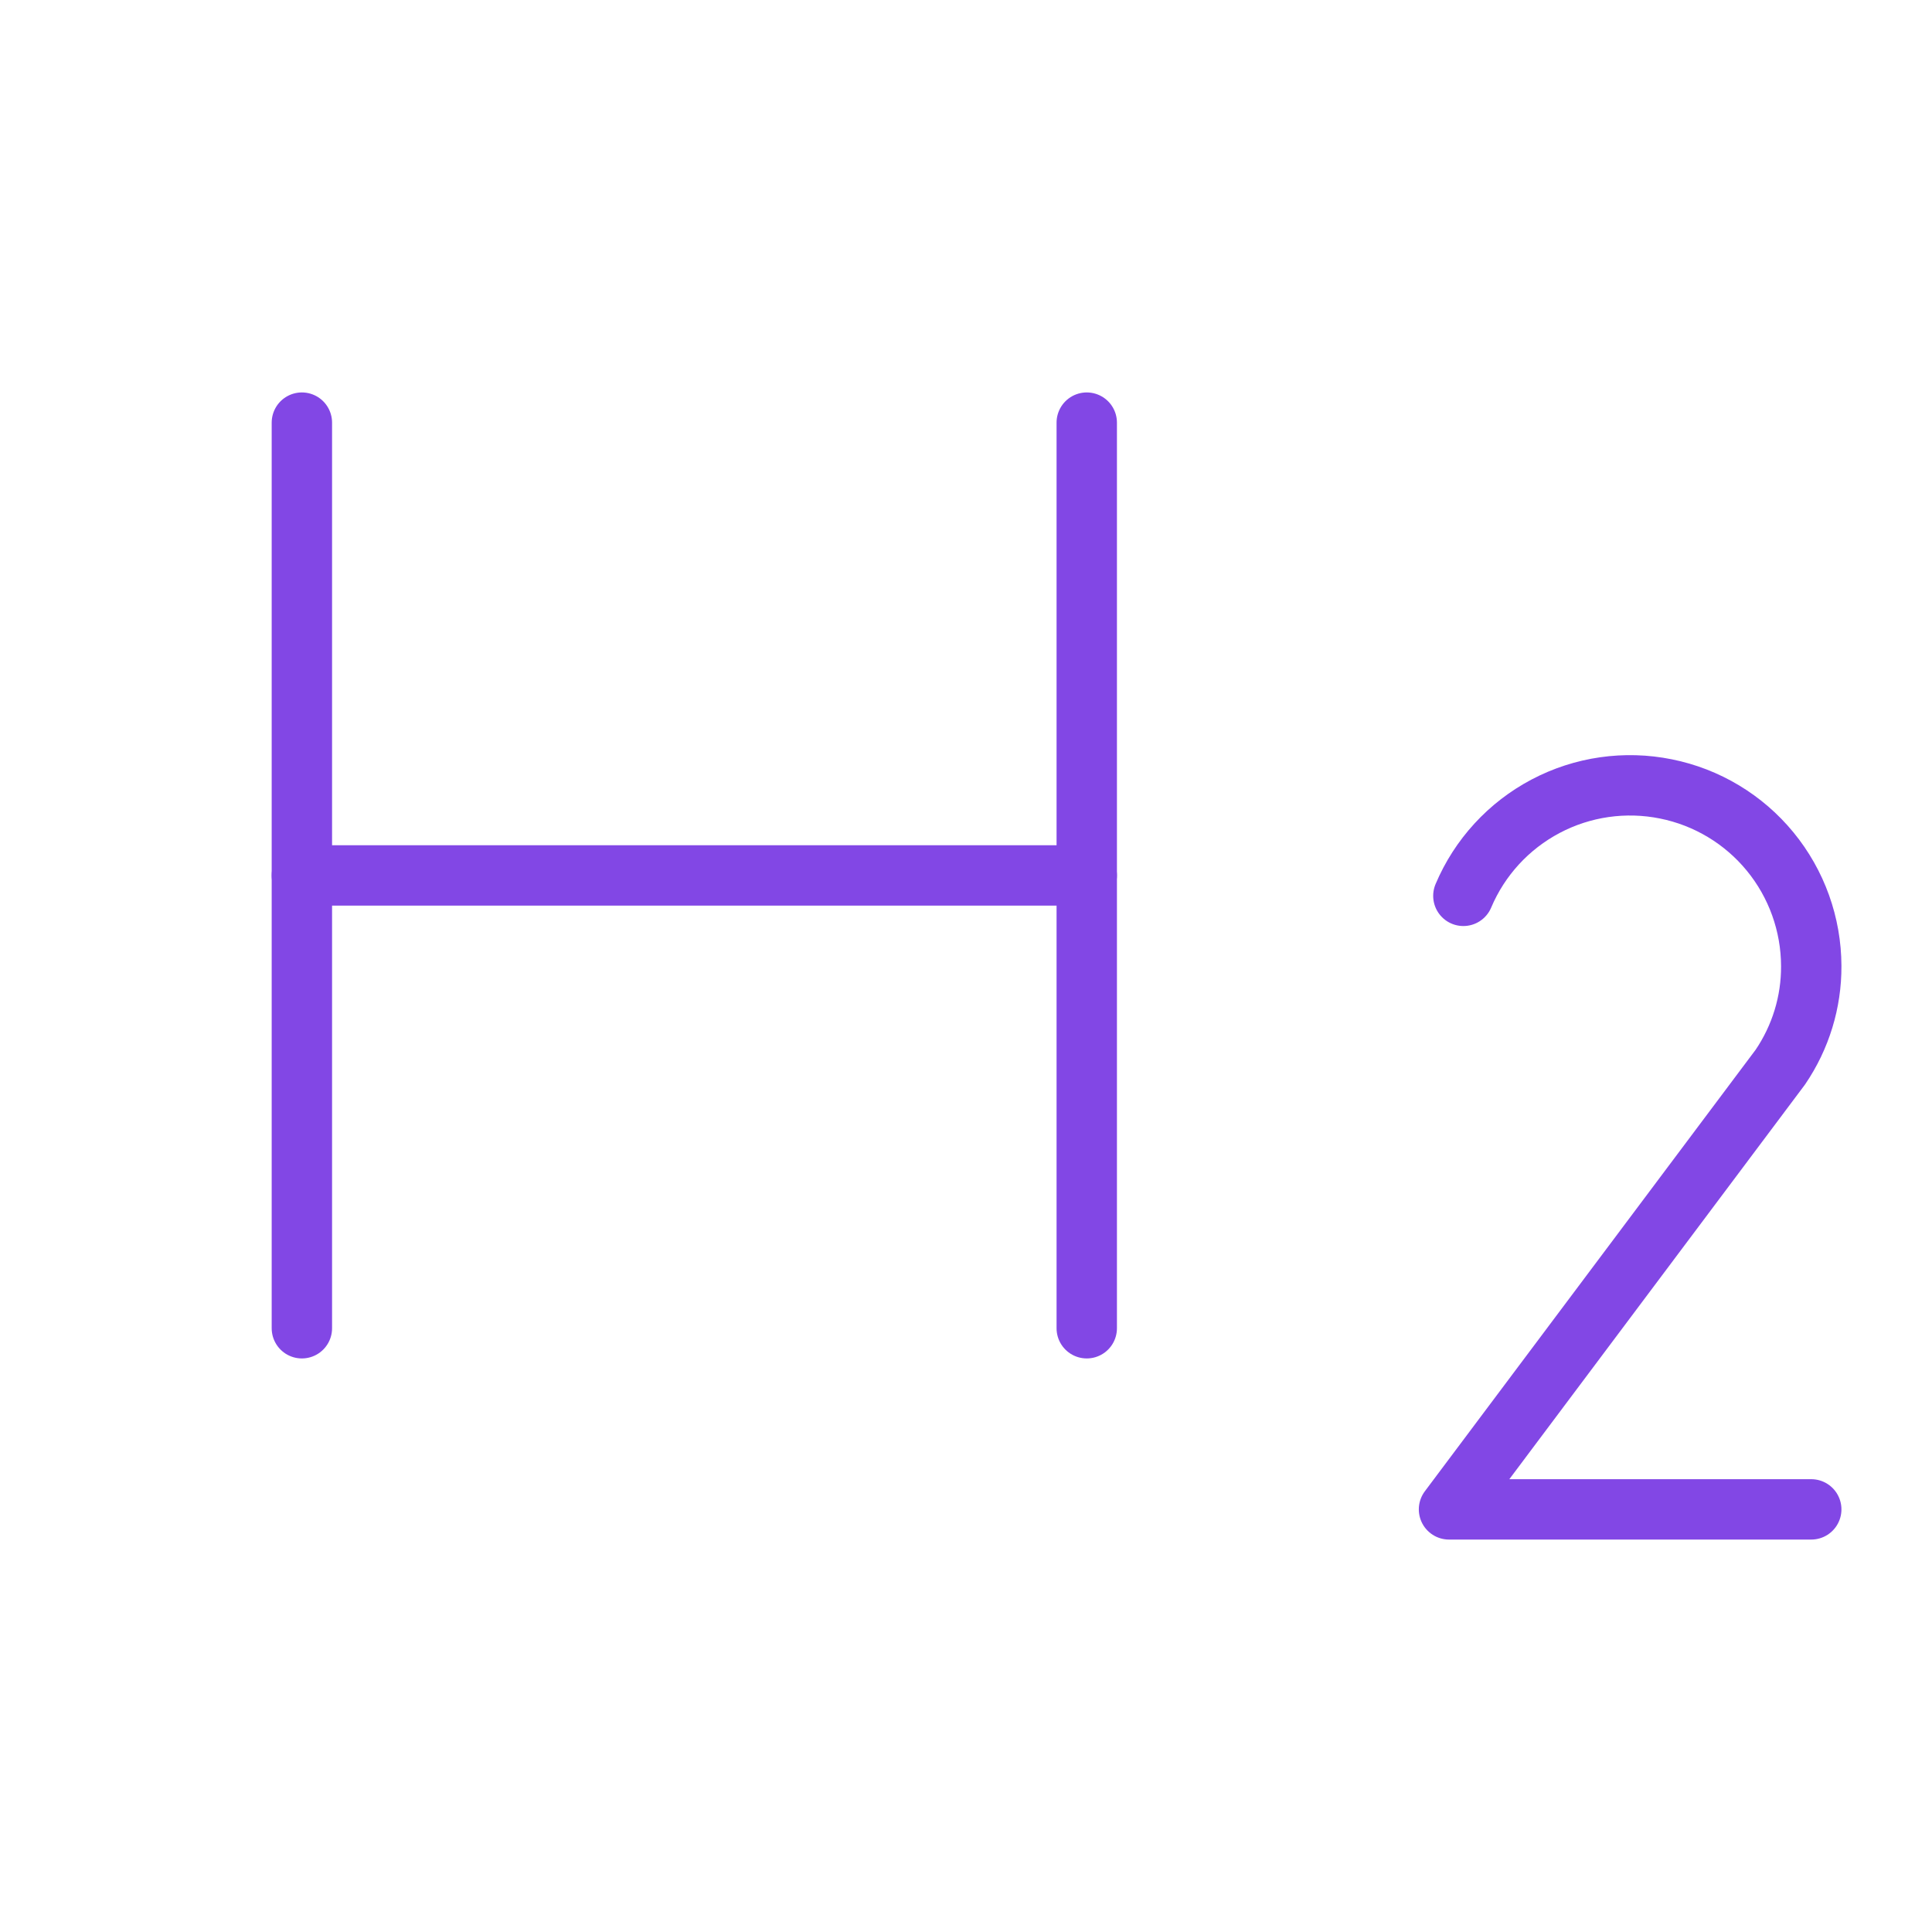 <svg width="32" height="32" viewBox="0 0 32 32" fill="none" xmlns="http://www.w3.org/2000/svg">
<path d="M5 7V22" stroke="#8247E5" stroke-linecap="round" stroke-linejoin="round"/>
<path d="M18 14.5H5" stroke="#8247E5" stroke-linecap="round" stroke-linejoin="round"/>
<path d="M18 7V22" stroke="#8247E5" stroke-linecap="round" stroke-linejoin="round"/>
<path d="M24.238 14.838C24.507 14.201 24.988 13.677 25.6 13.354C26.211 13.031 26.916 12.93 27.593 13.067C28.271 13.203 28.881 13.57 29.319 14.104C29.758 14.639 29.998 15.309 30 16C30.003 16.597 29.824 17.181 29.488 17.675L24 25H30" stroke="#8247E5" stroke-linecap="round" stroke-linejoin="round"/>
</svg>
